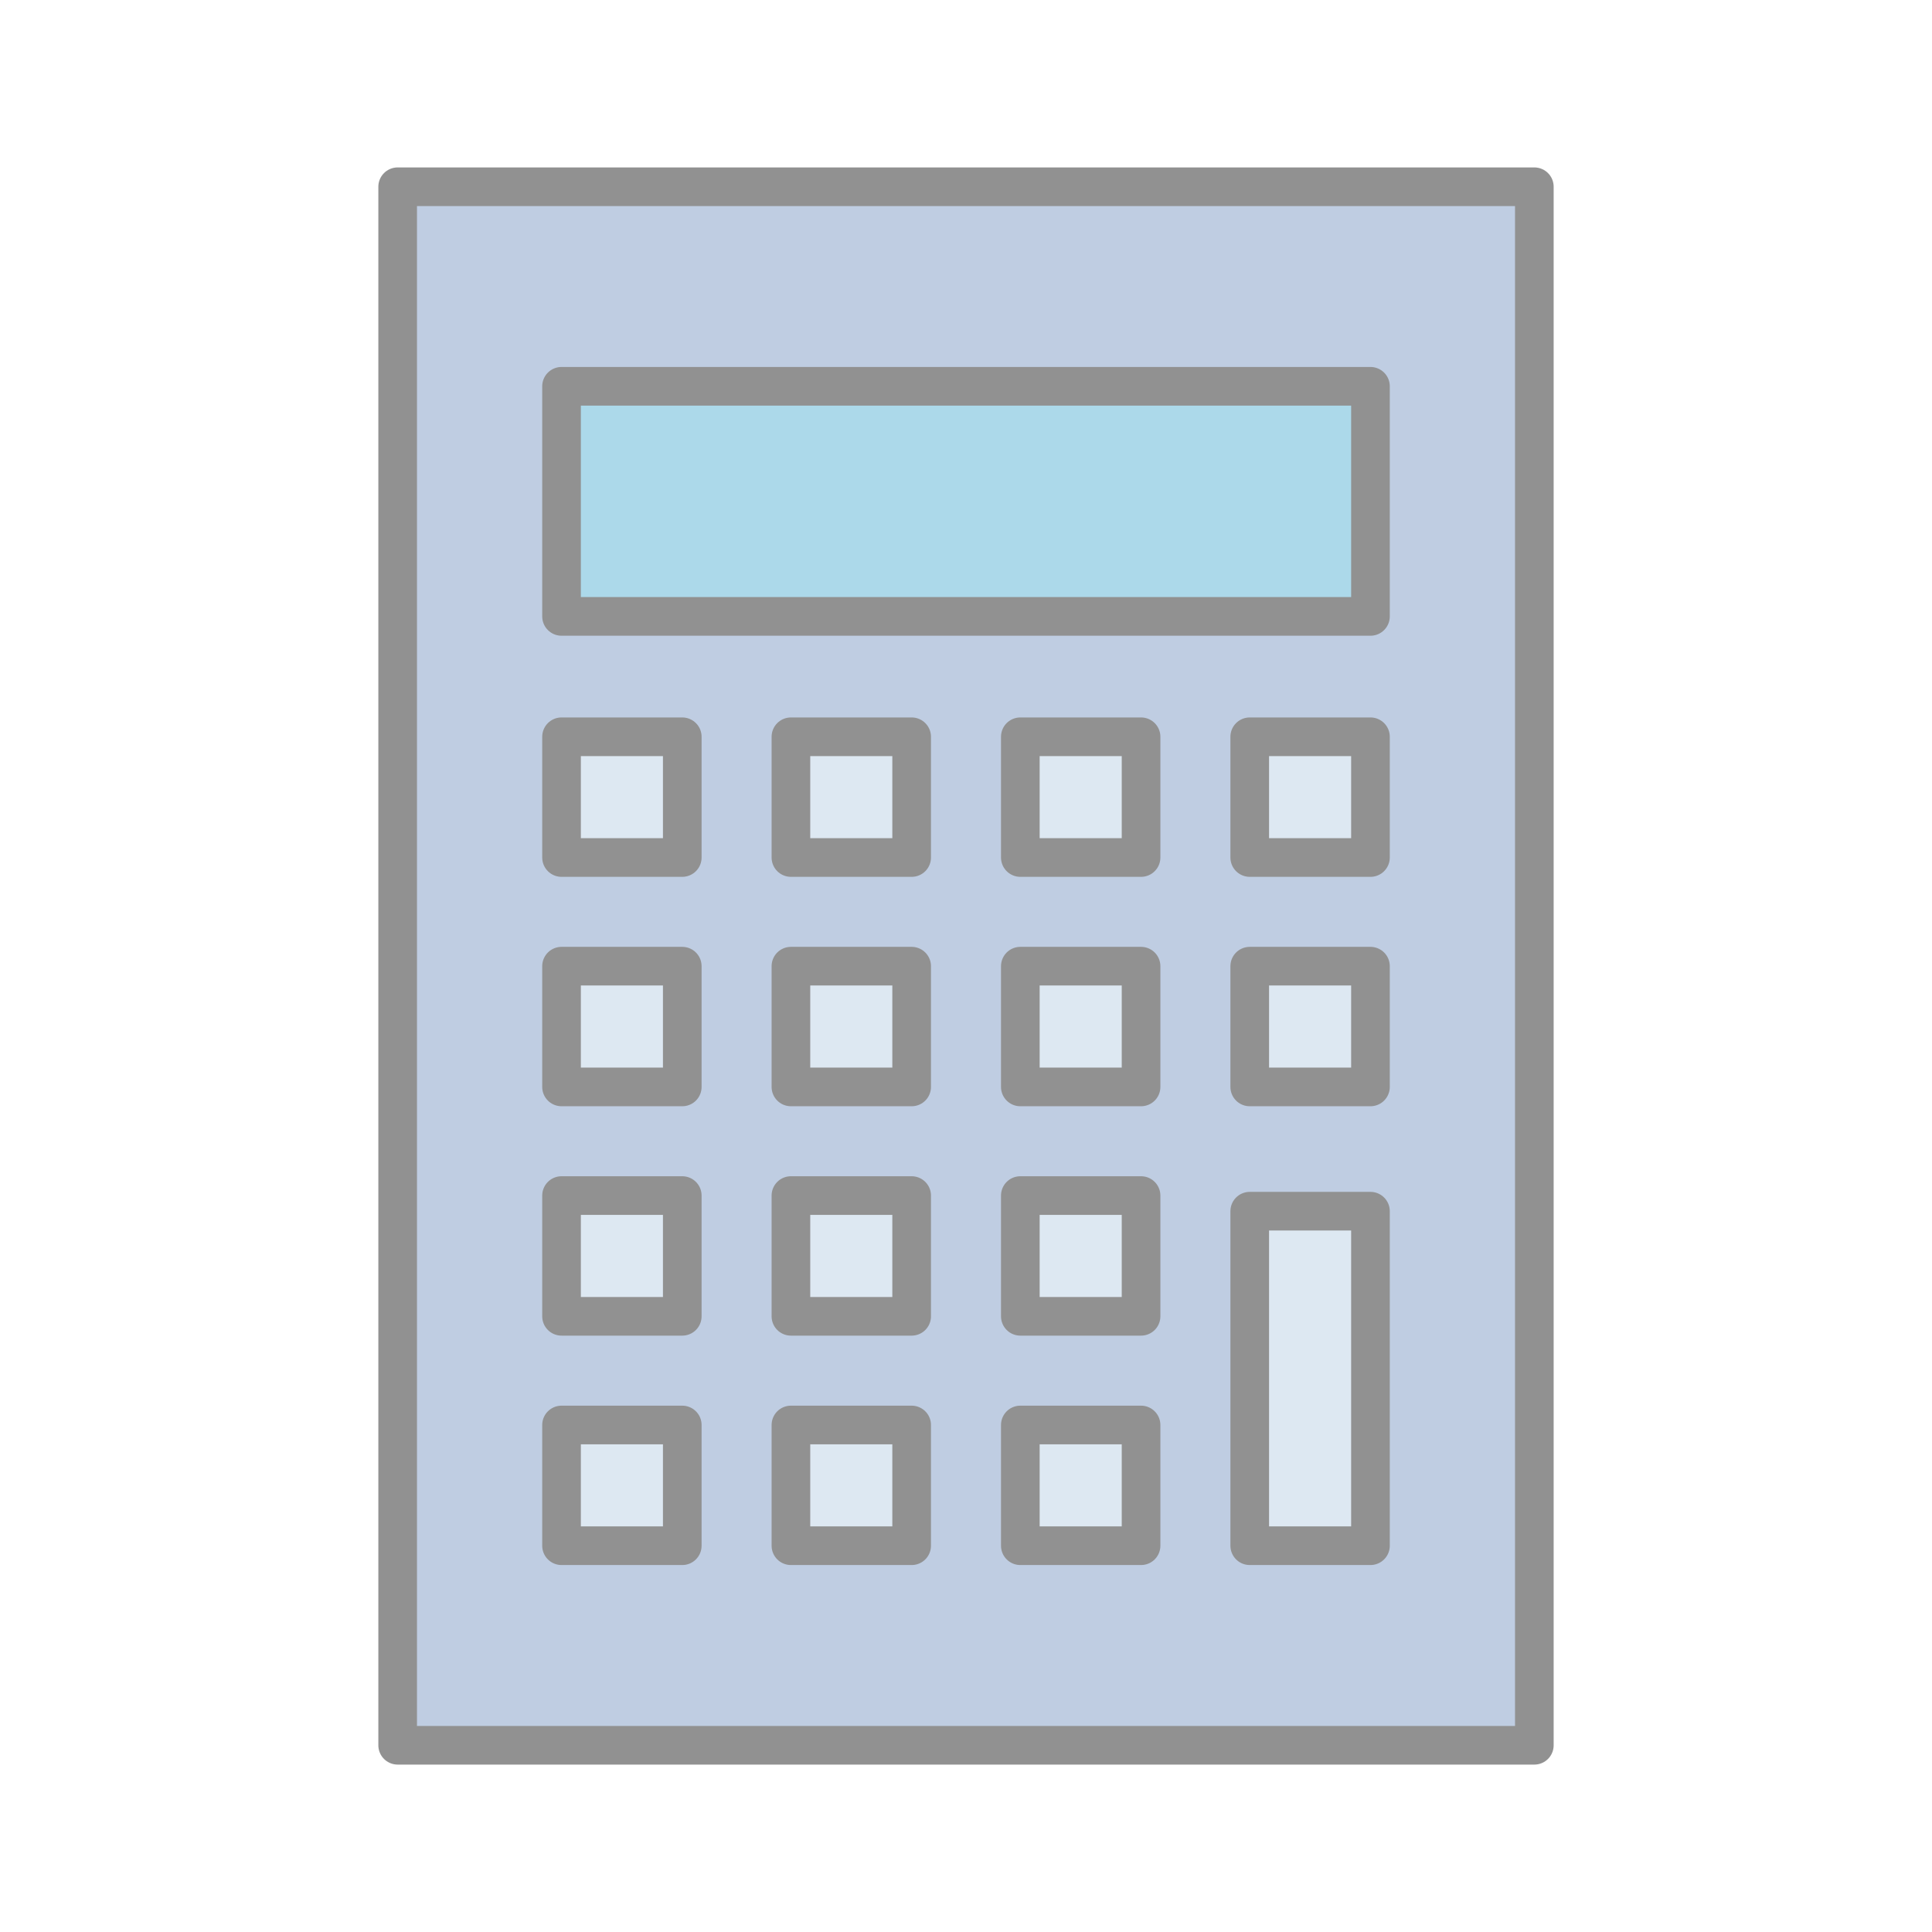 <?xml version="1.0" encoding="utf-8"?>
<!-- Generator: Adobe Illustrator 16.0.0, SVG Export Plug-In . SVG Version: 6.00 Build 0)  -->
<!DOCTYPE svg PUBLIC "-//W3C//DTD SVG 1.1//EN" "http://www.w3.org/Graphics/SVG/1.1/DTD/svg11.dtd">
<svg version="1.1" xmlns="http://www.w3.org/2000/svg" xmlns:xlink="http://www.w3.org/1999/xlink" x="0px" y="0px" width="100px"
	 height="100px" viewBox="0 0 100 100" enable-background="new 0 0 100 100" xml:space="preserve">
<g id="fill">
	<rect x="20" y="9.666" fill="#BFCDE2" width="58.834" height="80.669"/>
	<g>
		<rect x="64.686" y="62.691" fill="#DDE8F2" width="6.249" height="17.315"/>
		<g>
			<rect x="29.065" y="38.135" fill="#DDE8F2" width="6.249" height="6.25"/>
			<rect x="40.938" y="38.135" fill="#DDE8F2" width="6.249" height="6.25"/>
			<rect x="52.812" y="38.135" fill="#DDE8F2" width="6.249" height="6.25"/>
			<rect x="64.686" y="38.135" fill="#DDE8F2" width="6.249" height="6.25"/>
			<rect x="29.065" y="50.009" fill="#DDE8F2" width="6.249" height="6.25"/>
			<rect x="40.938" y="50.009" fill="#DDE8F2" width="6.249" height="6.25"/>
			<rect x="52.812" y="50.009" fill="#DDE8F2" width="6.249" height="6.25"/>
			<rect x="64.686" y="50.009" fill="#DDE8F2" width="6.249" height="6.25"/>
			<rect x="29.065" y="61.882" fill="#DDE8F2" width="6.249" height="6.25"/>
			<rect x="40.938" y="61.882" fill="#DDE8F2" width="6.249" height="6.25"/>
			<rect x="52.812" y="61.882" fill="#DDE8F2" width="6.249" height="6.25"/>
			<rect x="29.065" y="73.757" fill="#DDE8F2" width="6.249" height="6.249"/>
			<rect x="40.938" y="73.757" fill="#DDE8F2" width="6.249" height="6.249"/>
			<rect x="52.812" y="73.757" fill="#DDE8F2" width="6.249" height="6.249"/>
		</g>
	</g>
	<rect x="29.065" y="19.994" fill="#ACD9EA" width="41.87" height="11.911"/>
</g>
<g id="outline">
	
		<rect x="29.065" y="19.994" fill="none" stroke="#919191" stroke-width="2" stroke-linecap="round" stroke-linejoin="round" stroke-miterlimit="10" width="41.87" height="11.911"/>
	
		<rect x="20.583" y="9.666" fill="none" stroke="#919191" stroke-width="2" stroke-linecap="round" stroke-linejoin="round" stroke-miterlimit="10" width="58.834" height="80.669"/>
	<g>
		
			<rect x="64.686" y="50.009" fill="none" stroke="#919191" stroke-width="2" stroke-linecap="round" stroke-linejoin="round" stroke-miterlimit="10" width="6.249" height="6.25"/>
		<g>
			
				<rect x="29.065" y="38.135" fill="none" stroke="#919191" stroke-width="2" stroke-linecap="round" stroke-linejoin="round" stroke-miterlimit="10" width="6.249" height="6.25"/>
			
				<rect x="40.938" y="38.135" fill="none" stroke="#919191" stroke-width="2" stroke-linecap="round" stroke-linejoin="round" stroke-miterlimit="10" width="6.249" height="6.25"/>
			
				<rect x="52.812" y="38.135" fill="none" stroke="#919191" stroke-width="2" stroke-linecap="round" stroke-linejoin="round" stroke-miterlimit="10" width="6.249" height="6.25"/>
			
				<rect x="64.686" y="38.135" fill="none" stroke="#919191" stroke-width="2" stroke-linecap="round" stroke-linejoin="round" stroke-miterlimit="10" width="6.249" height="6.25"/>
			
				<rect x="29.065" y="50.009" fill="none" stroke="#919191" stroke-width="2" stroke-linecap="round" stroke-linejoin="round" stroke-miterlimit="10" width="6.249" height="6.25"/>
			
				<rect x="40.938" y="50.009" fill="none" stroke="#919191" stroke-width="2" stroke-linecap="round" stroke-linejoin="round" stroke-miterlimit="10" width="6.249" height="6.25"/>
			
				<rect x="52.812" y="50.009" fill="none" stroke="#919191" stroke-width="2" stroke-linecap="round" stroke-linejoin="round" stroke-miterlimit="10" width="6.249" height="6.25"/>
			
				<rect x="29.065" y="61.882" fill="none" stroke="#919191" stroke-width="2" stroke-linecap="round" stroke-linejoin="round" stroke-miterlimit="10" width="6.249" height="6.25"/>
			
				<rect x="40.938" y="61.882" fill="none" stroke="#919191" stroke-width="2" stroke-linecap="round" stroke-linejoin="round" stroke-miterlimit="10" width="6.249" height="6.25"/>
			
				<rect x="52.812" y="61.882" fill="none" stroke="#919191" stroke-width="2" stroke-linecap="round" stroke-linejoin="round" stroke-miterlimit="10" width="6.249" height="6.25"/>
			
				<rect x="29.065" y="73.757" fill="none" stroke="#919191" stroke-width="2" stroke-linecap="round" stroke-linejoin="round" stroke-miterlimit="10" width="6.249" height="6.249"/>
			
				<rect x="40.938" y="73.757" fill="none" stroke="#919191" stroke-width="2" stroke-linecap="round" stroke-linejoin="round" stroke-miterlimit="10" width="6.249" height="6.249"/>
			
				<rect x="52.812" y="73.757" fill="none" stroke="#919191" stroke-width="2" stroke-linecap="round" stroke-linejoin="round" stroke-miterlimit="10" width="6.249" height="6.249"/>
			
				<rect x="64.686" y="62.691" fill="none" stroke="#919191" stroke-width="2" stroke-linecap="round" stroke-linejoin="round" stroke-miterlimit="10" width="6.249" height="17.315"/>
		</g>
	</g>
</g>
<g id="dollar_x5F_signs">
</g>
</svg>
